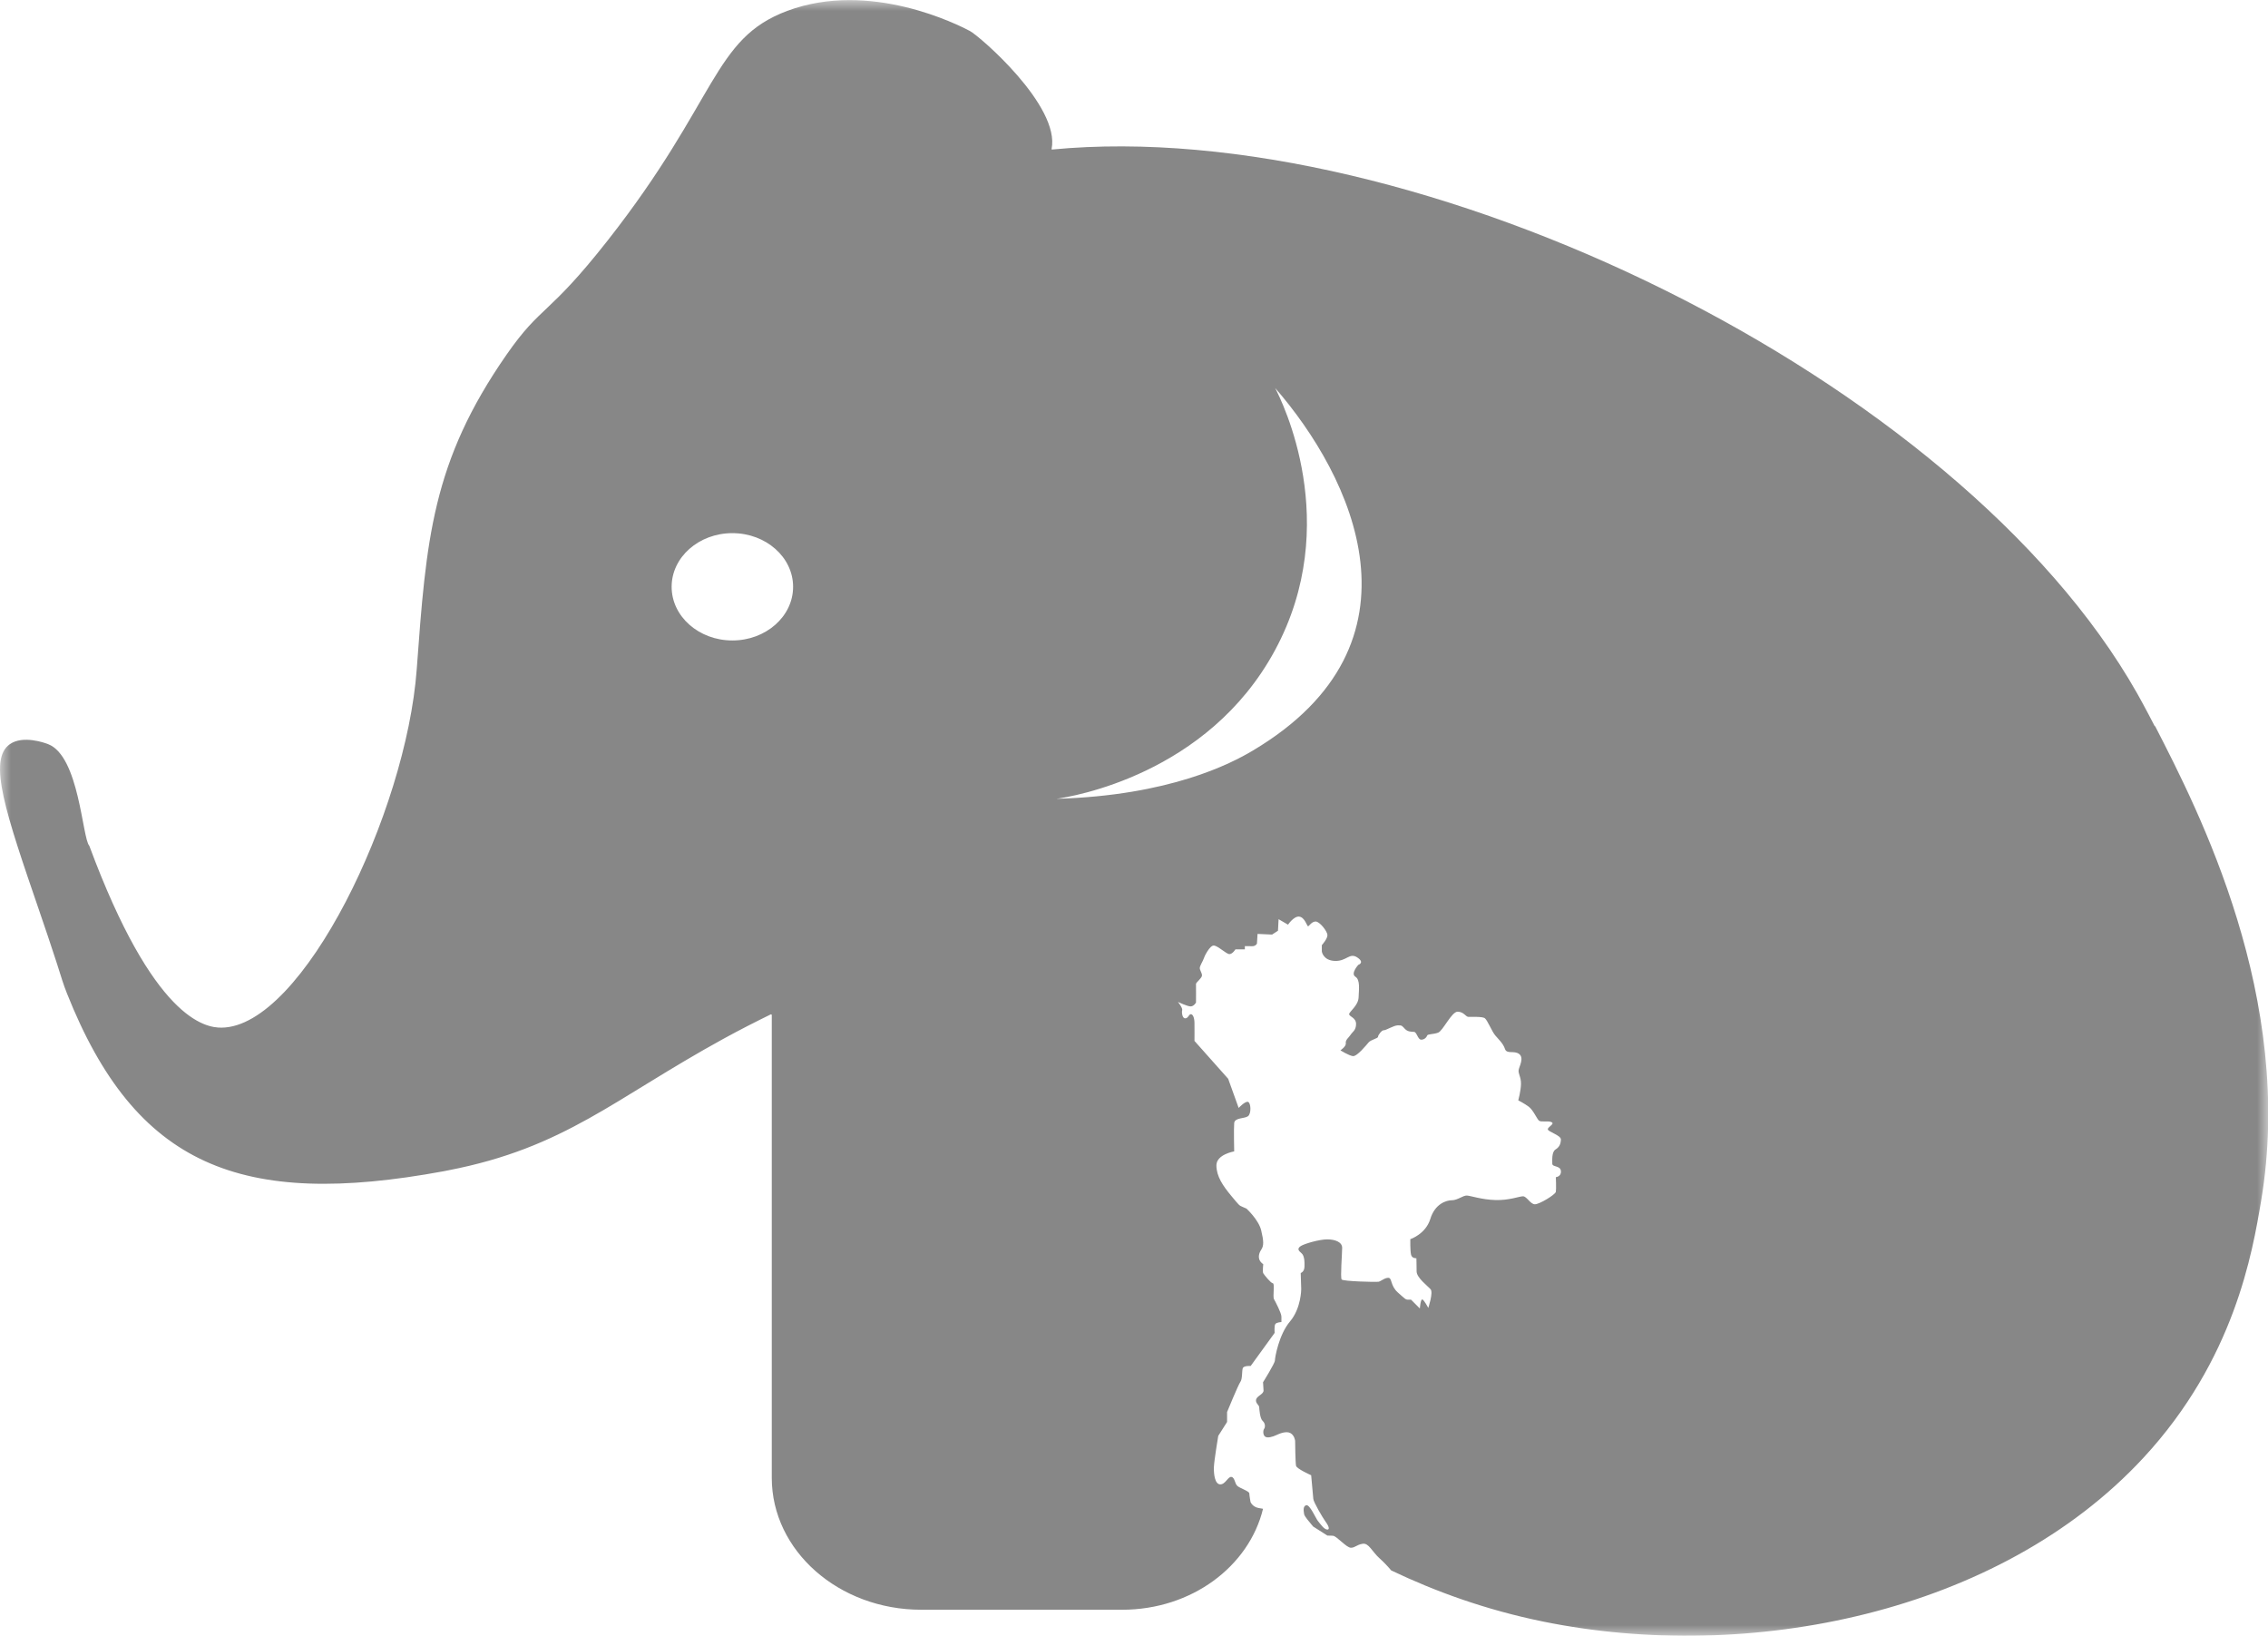 <svg width="104" height="75" viewBox="0 0 104 75" fill="none" xmlns="http://www.w3.org/2000/svg">
<g clip-path="url(#clip0_2_454)">
<g opacity="0.47">
<mask id="mask0_2_454" style="mask-type:luminance" maskUnits="userSpaceOnUse" x="0" y="0" width="104" height="75">
<path d="M103.995 0H0V75H103.995V0Z" fill="white"/>
</mask>
<g mask="url(#mask0_2_454)">
<path d="M98.807 33.295C98.747 33.18 98.369 32.444 97.997 31.783C89.814 17.333 64.991 5.246 48.244 6.855C48.23 6.855 48.216 6.846 48.221 6.833C48.626 4.858 44.919 1.653 44.472 1.419C43.955 1.146 39.907 -0.921 36.103 0.498C32.679 1.772 32.926 4.58 27.869 11.02C25.107 14.534 24.832 13.956 23.23 16.257C19.798 21.19 19.546 24.747 19.108 30.698C18.624 37.258 13.883 47.079 10.162 47.114C9.394 47.123 7.037 46.709 4.094 38.774C3.772 38.439 3.637 34.661 2.203 34.115C2.044 34.053 1.057 33.7 0.456 34.115C-0.578 34.829 0.27 37.297 1.802 41.763C2.03 42.424 2.389 43.486 2.603 44.152C2.841 44.892 2.892 45.095 3.069 45.54C6.213 53.462 11.042 55.415 20.352 53.696C20.417 53.682 20.487 53.669 20.552 53.656C25.908 52.62 28.139 50.385 33.182 47.621C33.923 47.215 34.64 46.85 35.353 46.501C35.367 46.51 35.371 46.51 35.39 46.523V67.753C35.39 71.094 38.459 73.801 42.245 73.801H51.457C54.643 73.801 57.274 71.813 57.917 69.172C57.875 69.164 57.819 69.155 57.717 69.137C57.437 69.089 57.344 68.864 57.344 68.864C57.344 68.864 57.288 68.564 57.288 68.467C57.288 68.37 56.892 68.242 56.753 68.136C56.613 68.031 56.636 67.749 56.473 67.713C56.315 67.674 56.194 68.062 55.952 68.053C55.705 68.044 55.654 67.572 55.663 67.273C55.672 66.973 55.863 65.831 55.863 65.831L56.268 65.192V64.738C56.268 64.738 56.781 63.486 56.878 63.354C56.976 63.221 56.944 62.864 56.986 62.732C57.027 62.6 57.349 62.626 57.349 62.626L58.448 61.11C58.448 61.11 58.425 60.788 58.48 60.704C58.536 60.621 58.76 60.612 58.76 60.612V60.365C58.76 60.197 58.48 59.669 58.42 59.563C58.355 59.457 58.462 58.849 58.369 58.835C58.271 58.827 57.964 58.439 57.926 58.373C57.889 58.306 57.926 57.958 57.926 57.958C57.926 57.958 57.815 57.892 57.759 57.773C57.707 57.654 57.707 57.486 57.833 57.297C57.959 57.107 57.95 56.9 57.833 56.411C57.717 55.922 57.158 55.41 57.158 55.41L56.986 55.335C56.813 55.26 56.841 55.282 56.459 54.824C56.077 54.365 55.779 53.929 55.779 53.427C55.779 52.924 56.594 52.787 56.594 52.787C56.594 52.787 56.571 51.752 56.594 51.491C56.618 51.231 57.069 51.293 57.228 51.174C57.386 51.055 57.363 50.557 57.228 50.517C57.093 50.478 56.799 50.795 56.799 50.795L56.319 49.459L54.773 47.722C54.773 47.722 54.778 47.11 54.773 46.885C54.769 46.66 54.699 46.497 54.606 46.497C54.513 46.497 54.489 46.687 54.349 46.687C54.21 46.687 54.182 46.413 54.21 46.312C54.238 46.211 54.014 45.933 54.014 45.933C54.014 45.933 54.461 46.149 54.606 46.14C54.75 46.131 54.843 45.964 54.843 45.964C54.843 45.964 54.848 45.166 54.843 45.108C54.839 45.047 55.118 44.84 55.118 44.721C55.118 44.602 55.016 44.483 55.016 44.381C55.016 44.28 55.178 44.029 55.197 43.949C55.216 43.865 55.472 43.341 55.658 43.35C55.844 43.354 56.231 43.742 56.375 43.742C56.52 43.742 56.65 43.526 56.65 43.526H57.083V43.376C57.083 43.376 57.246 43.376 57.414 43.38C57.582 43.385 57.638 43.261 57.638 43.261L57.665 42.816L58.331 42.847L58.602 42.671L58.63 42.142L59.063 42.393C59.063 42.393 59.328 41.996 59.575 42.023C59.826 42.049 59.938 42.464 59.98 42.468C60.022 42.472 60.143 42.248 60.329 42.248C60.516 42.248 60.856 42.688 60.87 42.86C60.884 43.032 60.613 43.332 60.613 43.332V43.623C60.613 43.623 60.669 44.037 61.214 44.055C61.759 44.072 61.88 43.658 62.239 43.896C62.597 44.134 62.285 44.236 62.285 44.236C62.285 44.236 61.922 44.632 62.15 44.778C62.379 44.919 62.313 45.355 62.299 45.73C62.285 46.105 61.862 46.387 61.866 46.497C61.871 46.612 62.183 46.651 62.183 46.947C62.183 47.242 62.011 47.312 61.936 47.436C61.862 47.559 61.689 47.67 61.712 47.824C61.736 47.978 61.466 48.154 61.466 48.154C61.466 48.154 61.838 48.388 62.034 48.419C62.225 48.445 62.653 47.912 62.76 47.789C62.867 47.665 63.189 47.608 63.189 47.533C63.189 47.458 63.361 47.224 63.454 47.233C63.552 47.242 63.892 47.017 64.097 47.008C64.302 46.999 64.302 47.048 64.428 47.176C64.558 47.308 64.716 47.299 64.842 47.308C64.968 47.317 65.014 47.656 65.163 47.665C65.313 47.674 65.42 47.551 65.443 47.476C65.466 47.401 65.722 47.427 65.946 47.343C66.169 47.26 66.565 46.374 66.845 46.382C67.124 46.391 67.208 46.607 67.325 46.62C67.441 46.629 67.977 46.59 68.093 46.687C68.209 46.779 68.414 47.291 68.563 47.467C68.712 47.648 68.927 47.833 69.01 48.088C69.094 48.344 69.425 48.146 69.662 48.322C69.895 48.503 69.672 48.877 69.639 49.049C69.606 49.221 69.755 49.38 69.746 49.702C69.737 50.023 69.621 50.447 69.621 50.447C69.621 50.447 69.9 50.588 70.1 50.738C70.305 50.888 70.473 51.293 70.57 51.377C70.668 51.461 71.018 51.368 71.157 51.452C71.297 51.535 70.976 51.659 70.976 51.773C70.976 51.888 71.586 52.047 71.576 52.245C71.567 52.444 71.511 52.585 71.33 52.699C71.148 52.814 71.181 53.189 71.181 53.352C71.181 53.515 71.553 53.427 71.576 53.687C71.6 53.947 71.344 53.969 71.344 53.969C71.344 53.969 71.367 54.507 71.344 54.639C71.32 54.771 70.594 55.212 70.384 55.212C70.175 55.212 70.012 54.846 69.839 54.846C69.667 54.846 69.211 55.036 68.577 55.018C67.944 55 67.436 54.82 67.264 54.811C67.092 54.802 66.835 55.027 66.579 55.027C66.323 55.027 65.802 55.185 65.587 55.886C65.373 56.583 64.67 56.812 64.67 56.812C64.67 56.812 64.661 57.332 64.703 57.517C64.744 57.707 64.949 57.685 64.949 57.685C64.949 57.685 64.959 57.998 64.959 58.289C64.959 58.58 65.471 58.959 65.601 59.109C65.732 59.259 65.494 59.964 65.494 59.964C65.494 59.964 65.294 59.576 65.215 59.576C65.136 59.576 65.108 59.99 65.108 59.99L64.703 59.585H64.577C64.451 59.585 64.451 59.567 64.097 59.254C63.748 58.941 63.841 58.593 63.669 58.584C63.496 58.575 63.329 58.743 63.208 58.765C63.091 58.782 61.582 58.747 61.522 58.659C61.456 58.575 61.545 57.473 61.545 57.209C61.545 56.944 61.224 56.821 60.86 56.821C60.497 56.821 59.812 57.019 59.645 57.129C59.472 57.244 59.538 57.337 59.677 57.451C59.817 57.566 59.826 57.848 59.817 58.082C59.808 58.315 59.645 58.364 59.645 58.364L59.668 59.1C59.668 59.1 59.668 59.977 59.156 60.581C58.643 61.185 58.462 62.239 58.462 62.371C58.462 62.503 57.917 63.371 57.917 63.371C57.917 63.371 57.926 63.578 57.94 63.746C57.95 63.918 57.642 63.993 57.6 64.16C57.558 64.328 57.731 64.407 57.74 64.509C57.749 64.614 57.773 65.038 57.903 65.148C58.029 65.262 58.019 65.439 57.968 65.505C57.917 65.571 57.903 65.778 58.01 65.862C58.117 65.946 58.364 65.871 58.522 65.796C58.681 65.721 58.983 65.597 59.174 65.703C59.365 65.809 59.389 66.06 59.389 66.06C59.389 66.06 59.398 67.061 59.431 67.202C59.463 67.343 60.124 67.634 60.124 67.634C60.124 67.634 60.208 68.569 60.222 68.718C60.232 68.868 60.651 69.578 60.767 69.737C60.884 69.895 61.014 70.125 60.865 70.125C60.716 70.125 60.534 69.851 60.437 69.737C60.339 69.622 60.064 68.965 59.896 69.009C59.729 69.058 59.785 69.3 59.803 69.424C59.822 69.521 60.017 69.75 60.213 69.984C60.427 70.125 60.646 70.261 60.87 70.402C60.972 70.402 61.07 70.402 61.135 70.411C61.307 70.438 61.745 70.958 61.945 70.958C62.146 70.958 62.192 70.826 62.481 70.777C62.77 70.728 62.909 71.134 63.273 71.456C63.44 71.606 63.636 71.808 63.794 71.998C65.806 72.959 68.121 73.805 70.761 74.343C80.169 76.261 91.663 73.99 98.29 66.832C102.463 62.327 103.287 57.42 103.683 55.062C105.248 45.77 100.814 37.165 98.821 33.286M33.583 29.363C32.046 29.363 30.798 28.261 30.798 26.903C30.798 25.545 32.046 24.443 33.583 24.443C35.12 24.443 36.368 25.545 36.368 26.903C36.368 28.261 35.12 29.363 33.583 29.363ZM57.451 34.41C56.455 35.005 53.642 36.473 48.444 36.623C49.129 36.526 55.369 35.534 58.462 29.817C61.605 24.007 58.769 18.36 58.471 17.787C61.992 21.829 65.718 29.49 57.451 34.41Z" fill="black"/>
</g>
</g>
</g>
<defs>
<clipPath id="clip0_2_454">
<rect width="104" height="75" fill="white"/>
</clipPath>
</defs>
</svg>
